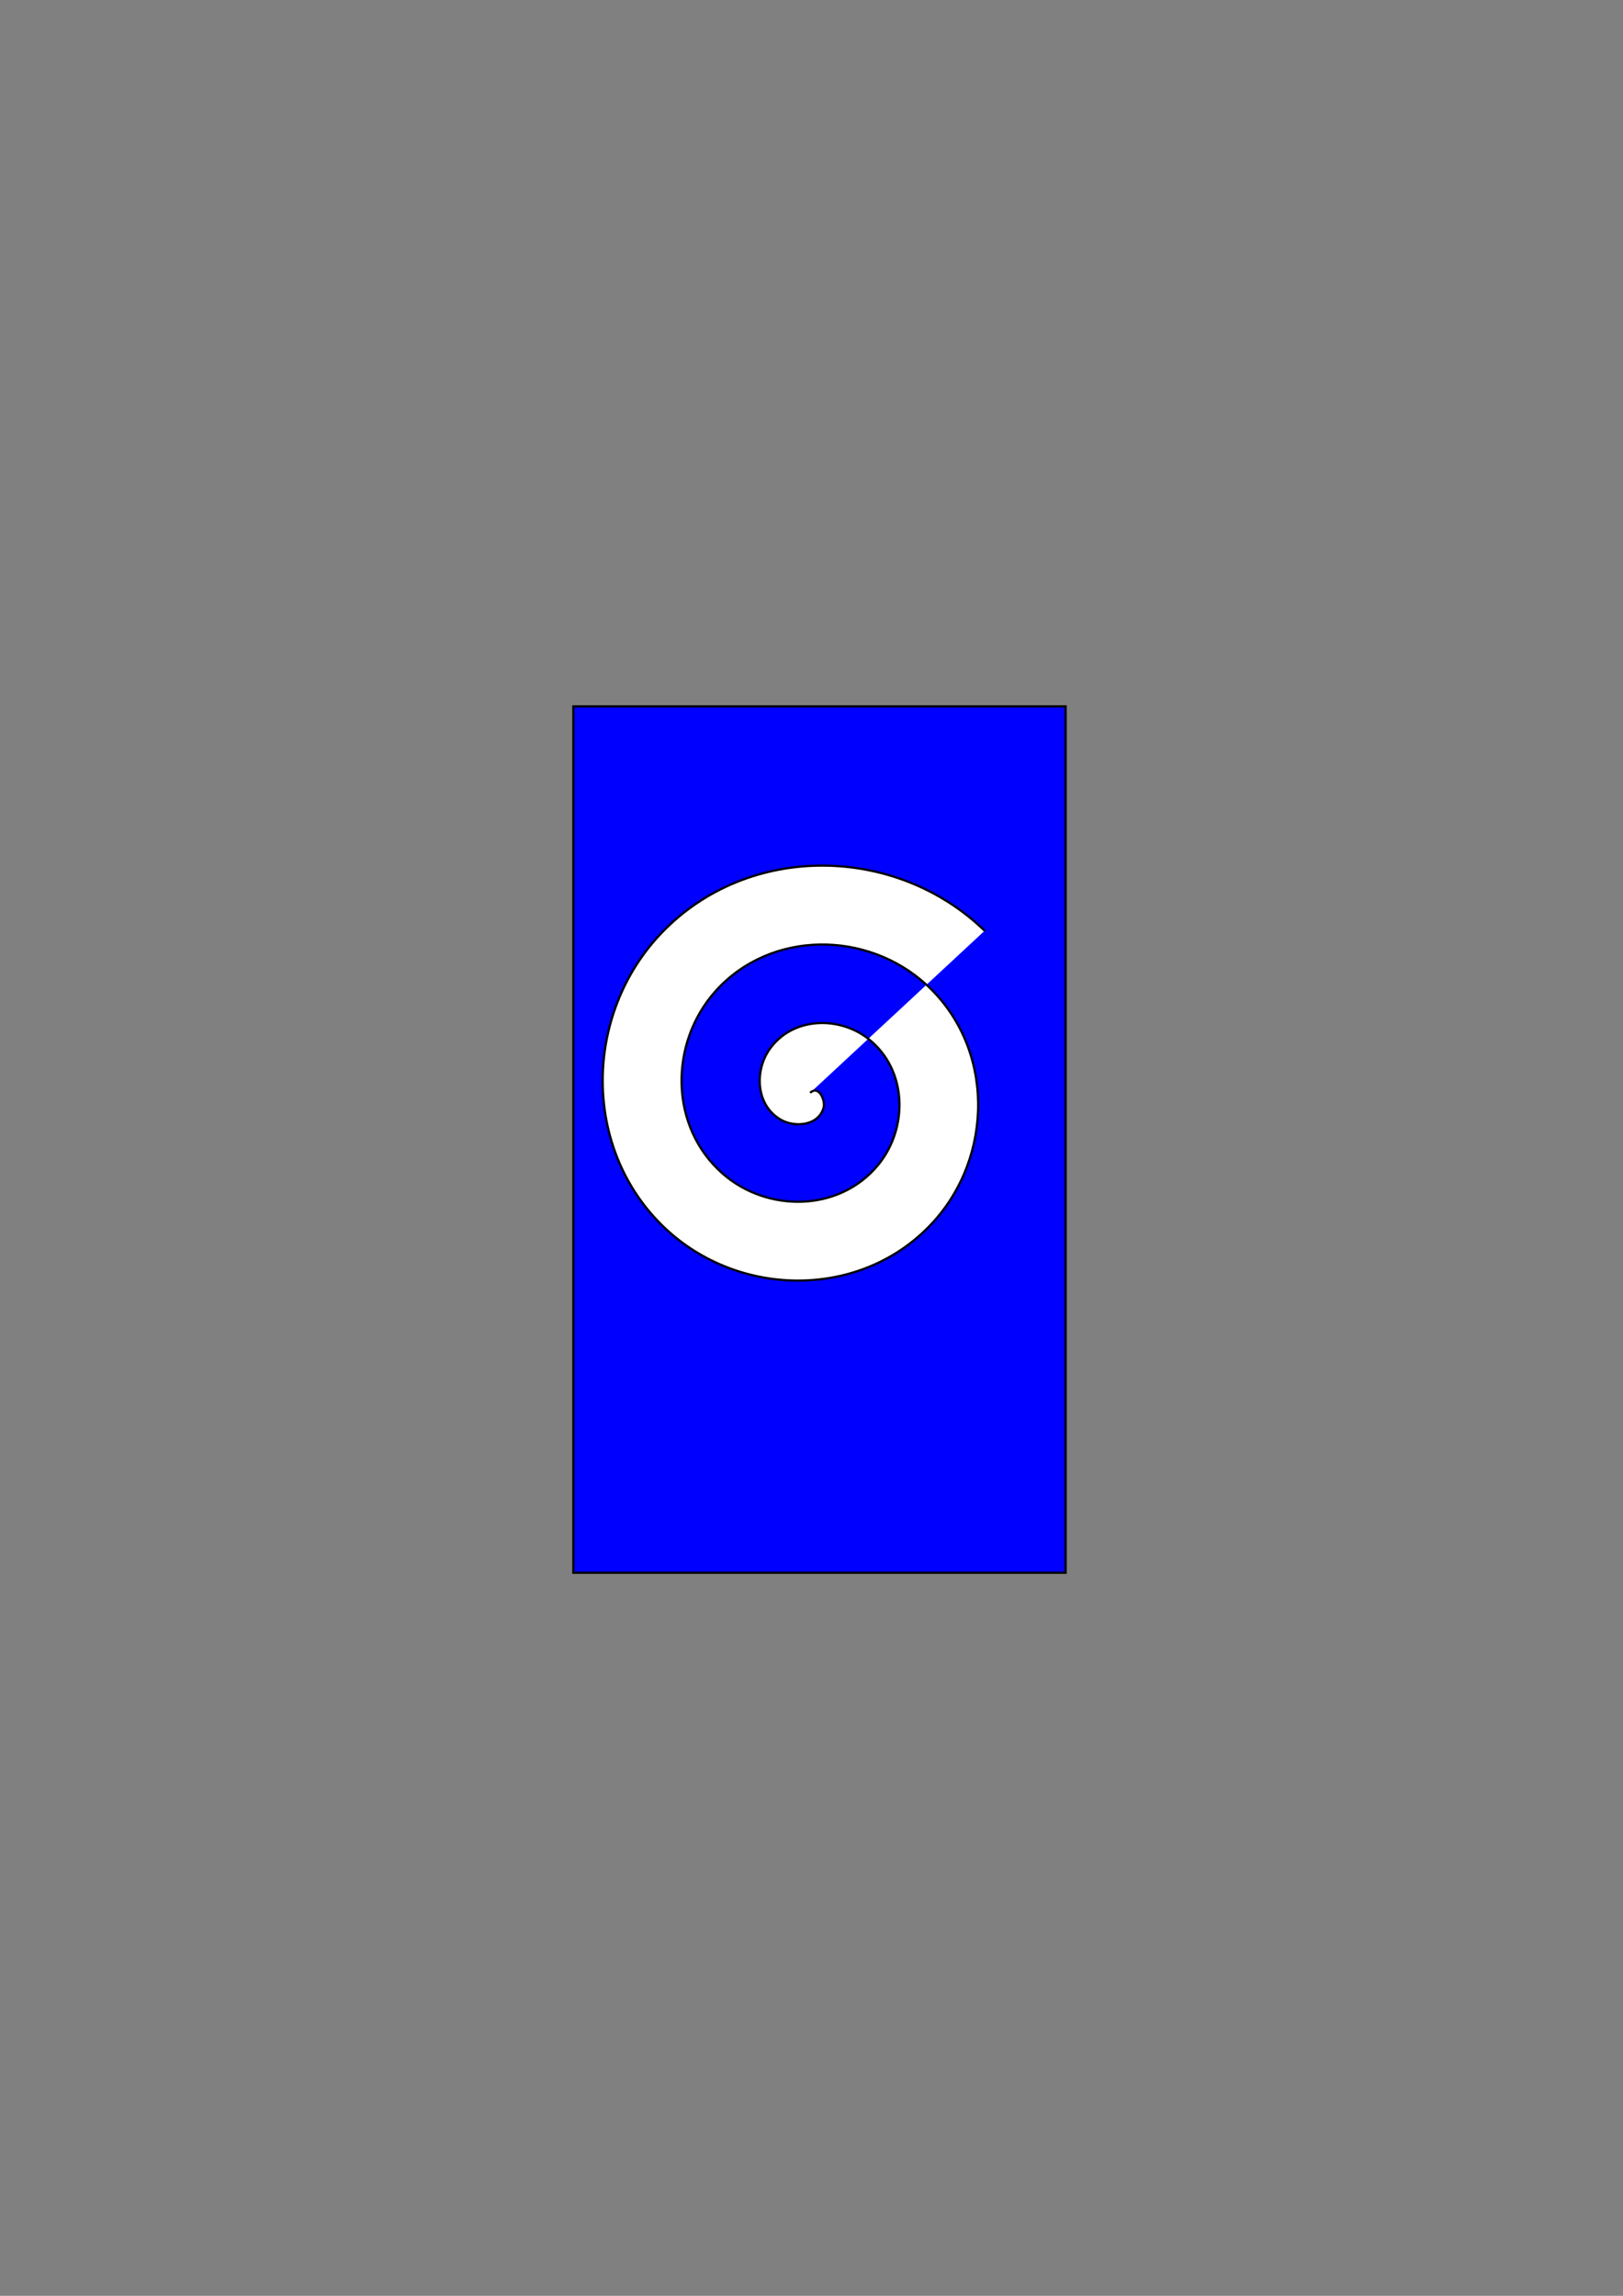 <?xml version="1.0" encoding="UTF-8" standalone="no"?>
<!-- Created with Inkscape (http://www.inkscape.org/) -->

<svg
   xmlns:dc="http://purl.org/dc/elements/1.1/"
   xmlns:cc="http://creativecommons.org/ns#"
   xmlns:rdf="http://www.w3.org/1999/02/22-rdf-syntax-ns#"
   xmlns:svg="http://www.w3.org/2000/svg"
   xmlns="http://www.w3.org/2000/svg"
   xmlns:sodipodi="http://sodipodi.sourceforge.net/DTD/sodipodi-0.dtd"
   xmlns:inkscape="http://www.inkscape.org/namespaces/inkscape"
   width="210mm"
   height="297mm"
   viewBox="0 0 744.094 1052.362"
   id="svg2"
   version="1.1"
   inkscape:version="0.91 r13725"
   sodipodi:docname="jggjgho.svg">
  <rect x="0" y="0" width="744.094" height="1052.362" fill="#808080" stroke="none"/>
  <defs
     id="defs4" />
  <sodipodi:namedview
     id="base"
     pagecolor="#ffffff"
     bordercolor="#666666"
     borderopacity="1.0"
     inkscape:pageopacity="0.0"
     inkscape:pageshadow="2"
     inkscape:zoom="1.979899"
     inkscape:cx="393.77944"
     inkscape:cy="521.41805"
     inkscape:document-units="px"
     inkscape:current-layer="layer1"
     showgrid="false"
     inkscape:window-width="1920"
     inkscape:window-height="1029"
     inkscape:window-x="0"
     inkscape:window-y="23"
     inkscape:window-maximized="1" />
  <g
     inkscape:label="Layer 1"
     inkscape:groupmode="layer"
     id="layer1">
    <rect
       style="fill:#0000ff;fill-rule:evenodd;stroke:#000000;stroke-width:1px;stroke-linecap:butt;stroke-linejoin:miter;stroke-opacity:1"
       id="rect3336"
       width="225.714"
       height="397.143"
       x="262.857"
       y="323.791" />
    <path
       sodipodi:type="spiral"
       style="fill:#ffffff;fill-rule:evenodd;stroke:#000000;stroke-width:1px;stroke-linecap:butt;stroke-linejoin:miter;stroke-opacity:1"
       id="path3338"
       sodipodi:cx="371.42856"
       sodipodi:cy="500.93362"
       sodipodi:expansion="1"
       sodipodi:revolution="3"
       sodipodi:radius="109.17127"
       sodipodi:argument="-19.597935"
       sodipodi:t0="0"
       d="m 371.429,500.934 c 4.011,-3.725 7,3.569 6.19,6.667 -2.193,8.394 -13.083,9.353 -19.524,5.714 -11.52,-6.508 -12.312,-22.331 -5.238,-32.381 10.381,-14.749 31.705,-15.365 45.238,-4.762 18.037,14.132 18.457,41.125 4.286,58.095 -17.833,21.355 -50.567,21.57 -70.952,3.81 -24.689,-21.511 -24.696,-60.021 -3.333,-83.81 25.175,-28.034 69.483,-27.829 96.667,-2.857 31.385,28.831 30.967,78.95 2.381,109.524 -32.481,34.74 -88.42,34.108 -122.381,1.905 -38.099,-36.127 -37.252,-97.893 -1.429,-135.238 39.771,-41.46 107.368,-40.398 148.095,-0.952" />
  </g>
</svg>
